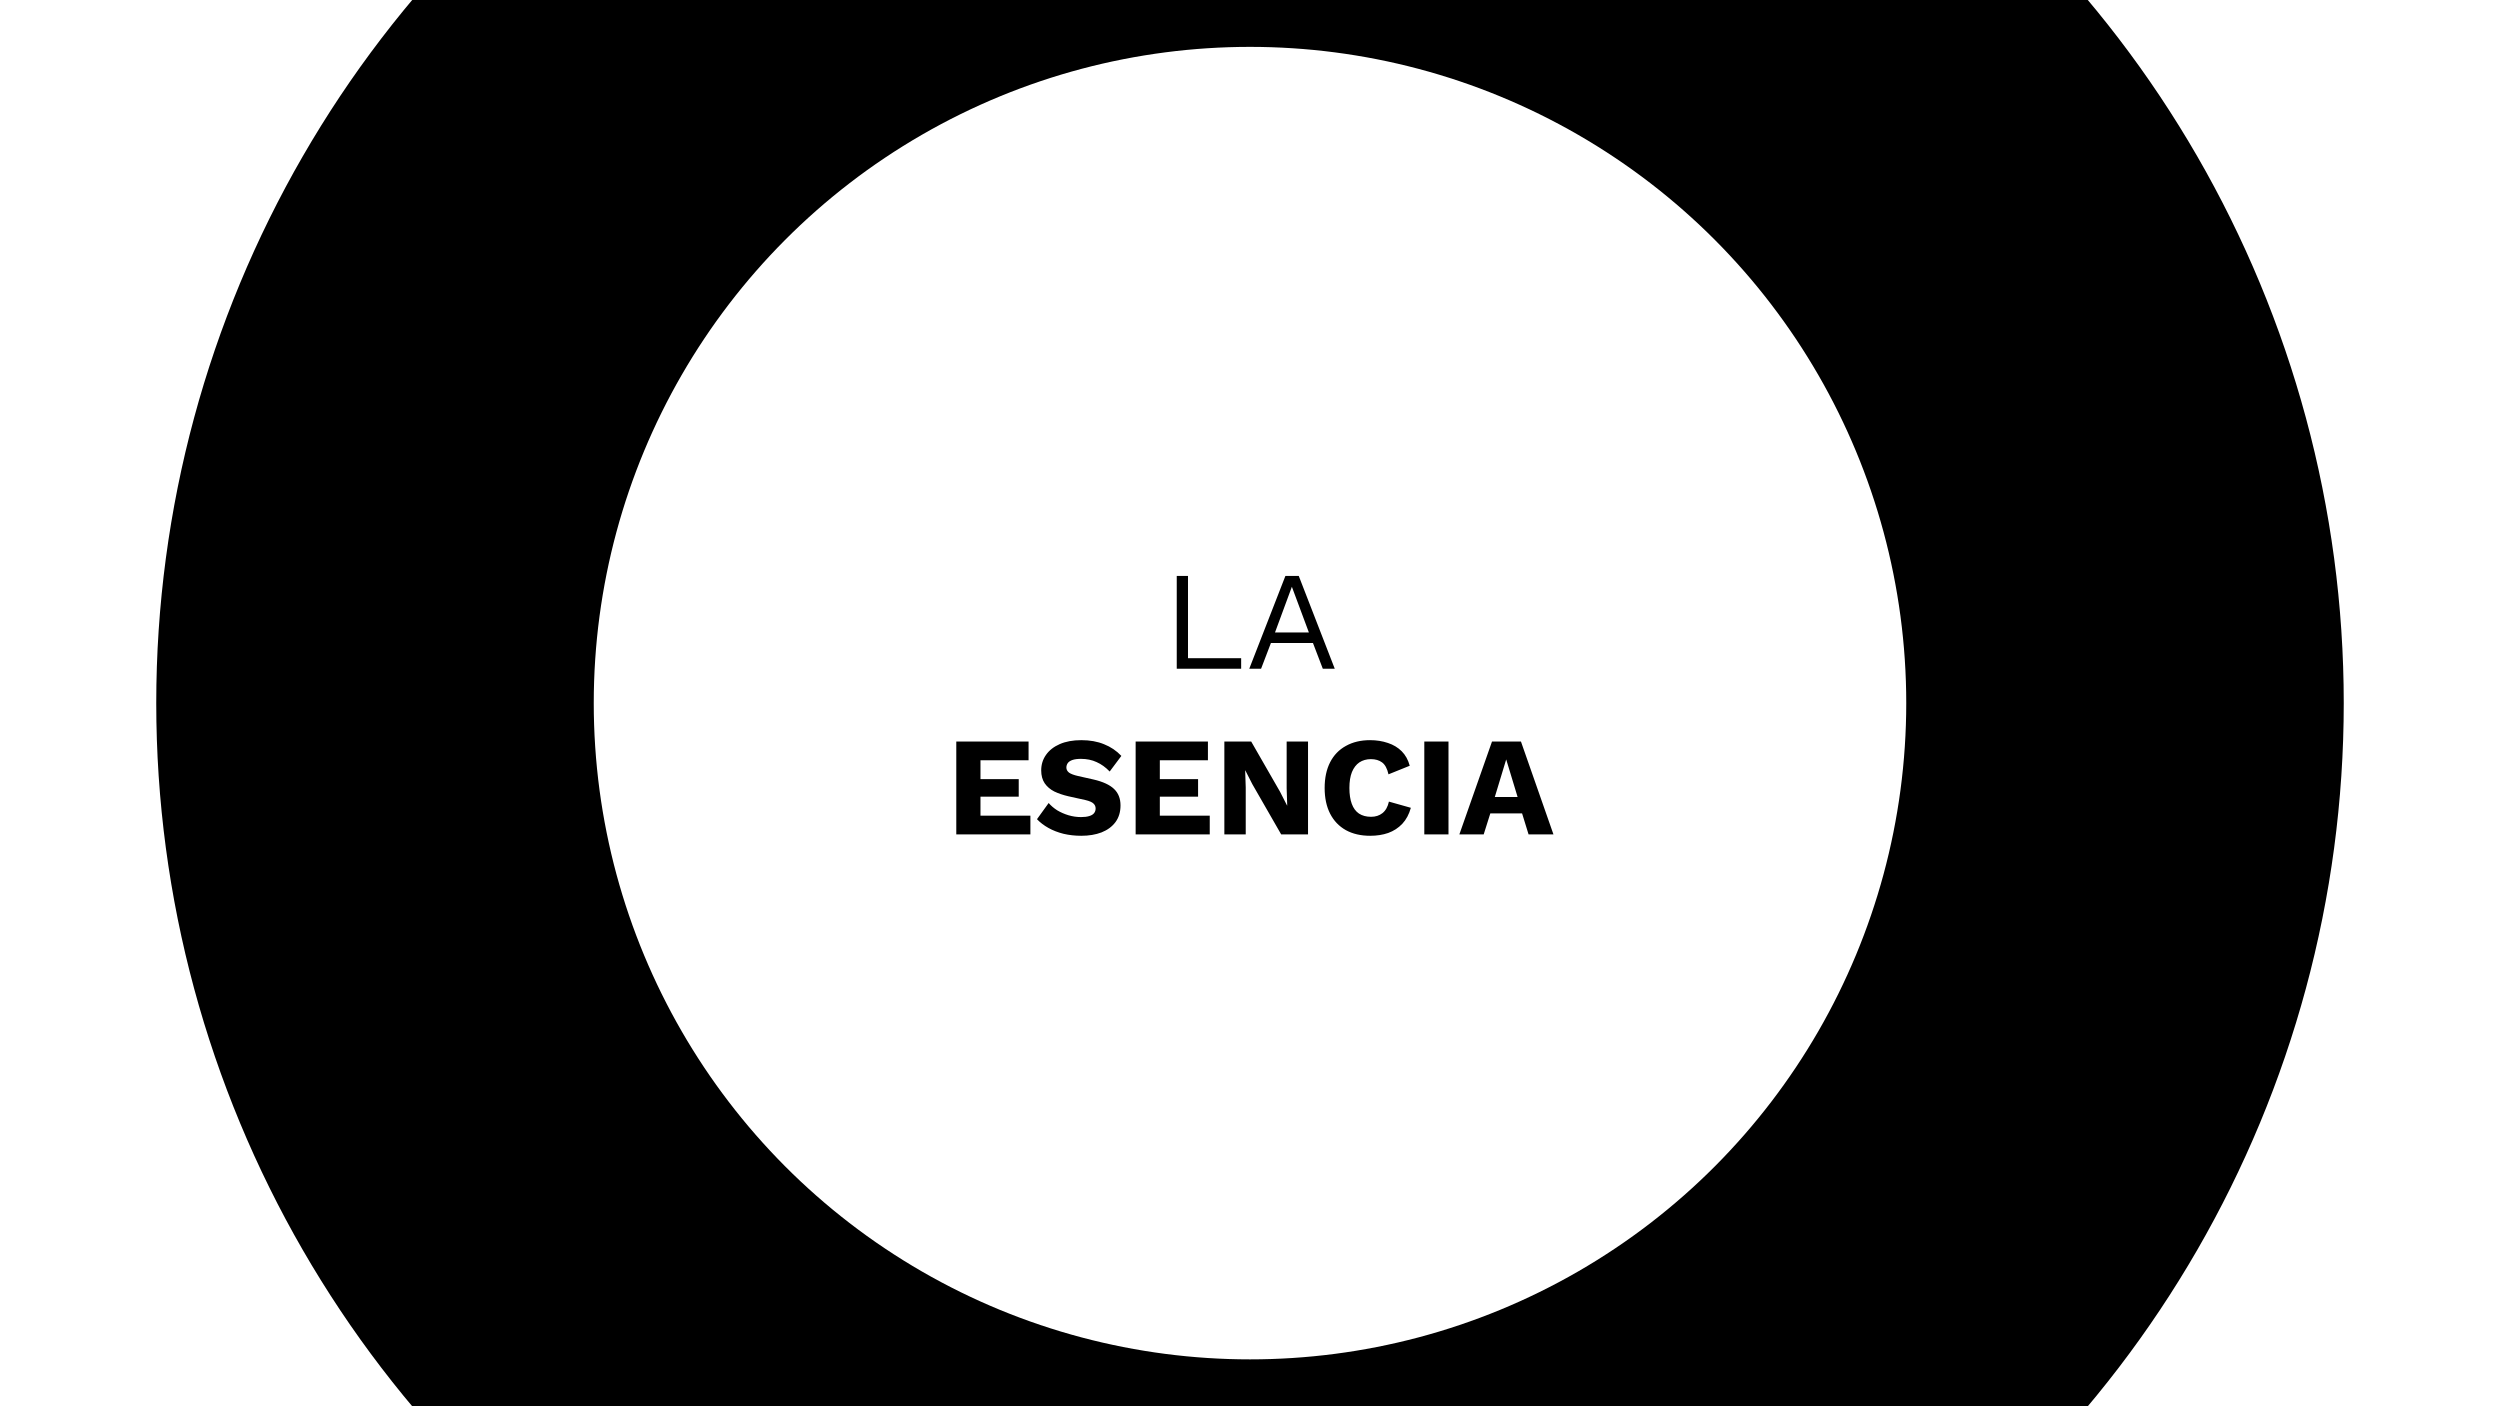 <svg width="1600" height="900" viewBox="0 0 1600 900" fill="none" xmlns="http://www.w3.org/2000/svg">
<rect x="0" y="0" width="1600" height="900" fill="#808080" stroke="none"/>
<g clip-path="url(#clip0_46_1145)">
<rect width="1600" height="900" fill="white"/>
<circle cx="800" cy="450" r="700" fill="black"/>
<circle cx="800" cy="450" r="420" fill="white"/>
<path d="M760.318 421.25H794.338V428H753.118V368.6H760.318V421.25ZM854.248 428H846.598L840.298 411.53H813.388L807.088 428H799.528L822.658 368.6H831.208L854.248 428ZM815.998 404.78H837.688L826.798 375.53L815.998 404.78ZM612.024 534V474.6H658.284V486.57H627.504V498.63H651.984V509.88H627.504V522.03H659.454V534H612.024ZM692.021 473.7C697.541 473.7 702.401 474.57 706.601 476.31C710.861 477.99 714.551 480.48 717.671 483.78L710.201 493.77C707.621 491.07 704.831 489.06 701.831 487.74C698.891 486.36 695.531 485.67 691.751 485.67C689.531 485.67 687.731 485.91 686.351 486.39C684.971 486.87 683.981 487.53 683.381 488.37C682.781 489.21 682.481 490.17 682.481 491.25C682.481 492.51 683.051 493.59 684.191 494.49C685.391 495.33 687.311 496.05 689.951 496.65L699.941 498.9C705.881 500.28 710.231 502.29 712.991 504.93C715.751 507.57 717.131 511.08 717.131 515.46C717.131 519.66 716.051 523.23 713.891 526.17C711.731 529.05 708.761 531.24 704.981 532.74C701.201 534.18 696.881 534.9 692.021 534.9C688.061 534.9 684.281 534.48 680.681 533.64C677.081 532.74 673.841 531.48 670.961 529.86C668.081 528.24 665.651 526.38 663.671 524.28L671.141 513.93C672.641 515.67 674.471 517.23 676.631 518.61C678.851 519.93 681.251 520.98 683.831 521.76C686.471 522.54 689.141 522.93 691.841 522.93C693.941 522.93 695.681 522.72 697.061 522.3C698.501 521.88 699.551 521.25 700.211 520.41C700.871 519.57 701.201 518.58 701.201 517.44C701.201 516.18 700.751 515.13 699.851 514.29C698.951 513.39 697.241 512.64 694.721 512.04L683.741 509.61C680.381 508.83 677.381 507.81 674.741 506.55C672.161 505.23 670.121 503.49 668.621 501.33C667.121 499.11 666.371 496.35 666.371 493.05C666.371 489.33 667.391 486.03 669.431 483.15C671.471 480.21 674.411 477.9 678.251 476.22C682.091 474.54 686.681 473.7 692.021 473.7ZM726.809 534V474.6H773.069V486.57H742.289V498.63H766.769V509.88H742.289V522.03H774.239V534H726.809ZM837.137 474.6V534H819.947L801.497 501.87L796.997 493.05H796.907L797.267 504.03V534H783.587V474.6H800.777L819.227 506.73L823.727 515.55H823.817L823.457 504.57V474.6H837.137ZM902.946 516.99C901.806 521.13 899.976 524.55 897.456 527.25C894.936 529.89 891.936 531.84 888.456 533.1C884.976 534.3 881.136 534.9 876.936 534.9C870.936 534.9 865.746 533.7 861.366 531.3C856.986 528.84 853.626 525.33 851.286 520.77C848.946 516.21 847.776 510.72 847.776 504.3C847.776 497.88 848.946 492.39 851.286 487.83C853.626 483.27 856.986 479.79 861.366 477.39C865.746 474.93 870.906 473.7 876.846 473.7C880.986 473.7 884.796 474.3 888.276 475.5C891.756 476.64 894.696 478.41 897.096 480.81C899.496 483.21 901.206 486.3 902.226 490.08L888.636 495.57C887.796 491.85 886.416 489.3 884.496 487.92C882.636 486.54 880.266 485.85 877.386 485.85C874.566 485.85 872.106 486.54 870.006 487.92C867.966 489.3 866.376 491.37 865.236 494.13C864.156 496.83 863.616 500.22 863.616 504.3C863.616 508.32 864.126 511.71 865.146 514.47C866.166 517.23 867.696 519.3 869.736 520.68C871.836 522.06 874.416 522.75 877.476 522.75C880.356 522.75 882.786 521.97 884.766 520.41C886.806 518.79 888.186 516.33 888.906 513.03L902.946 516.99ZM927.035 474.6V534H911.555V474.6H927.035ZM994.208 534H978.278L974.138 520.59H953.798L949.568 534H933.998L954.878 474.6H973.418L994.208 534ZM956.678 510.06H971.258L963.968 486.03L956.678 510.06Z" fill="black"/>
</g>
<defs>
<clipPath id="clip0_46_1145">
<rect width="1600" height="900" fill="white"/>
</clipPath>
</defs>
</svg>
